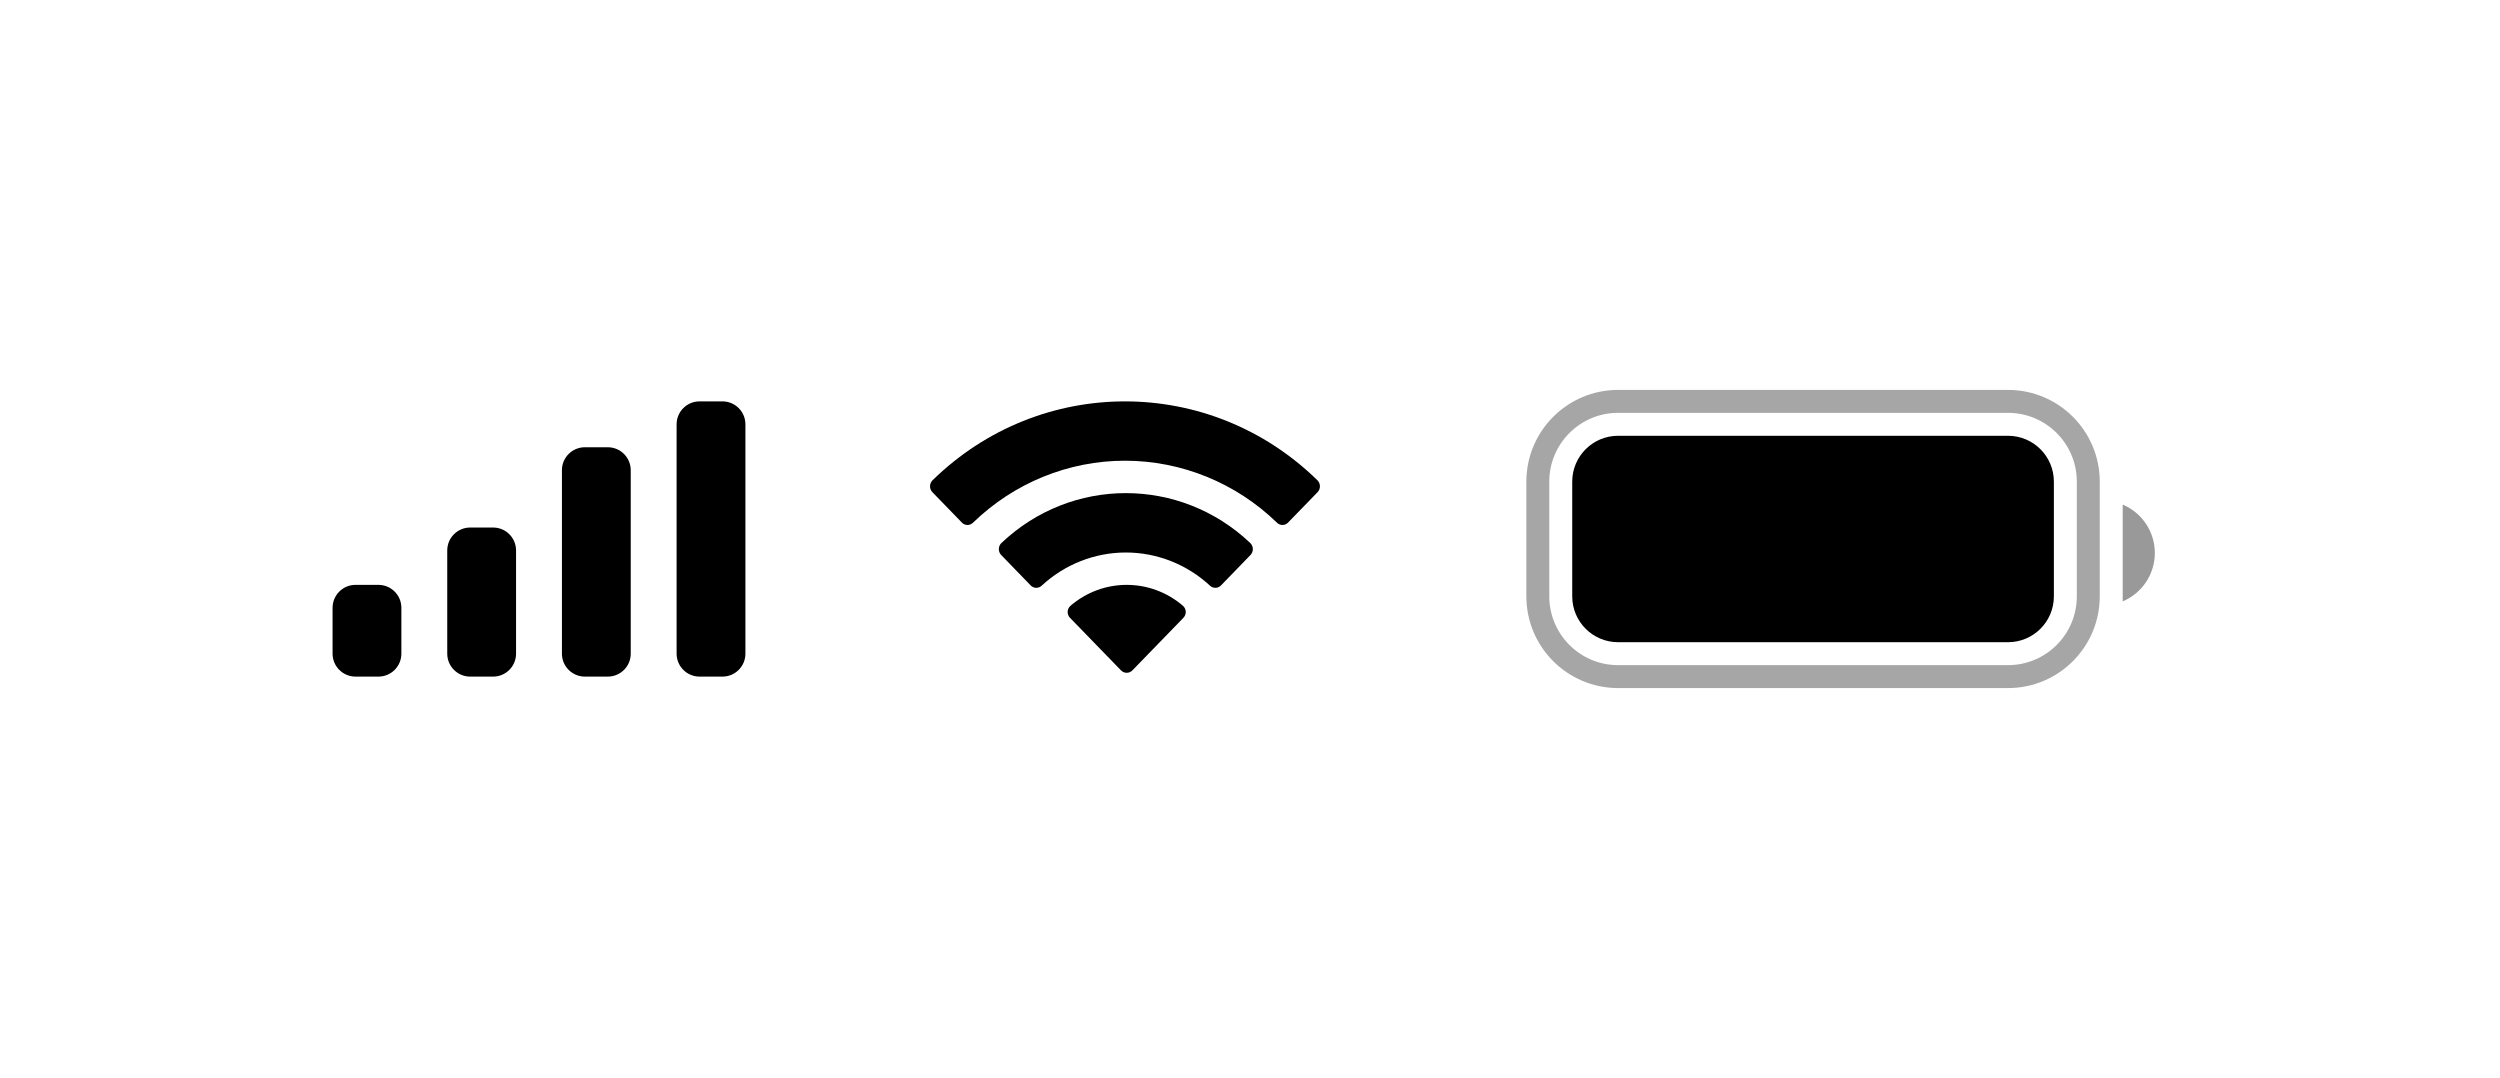 <svg width="109" height="47" viewBox="0 0 109 47" fill="none" xmlns="http://www.w3.org/2000/svg">
<g clip-path="url(#clip0_2033_46)">
<path d="M24.5 20.5C24.5 19.948 24.948 19.5 25.5 19.5H26.5C27.052 19.5 27.5 19.948 27.5 20.5V28.5C27.5 29.052 27.052 29.5 26.5 29.5H25.5C24.948 29.5 24.5 29.052 24.5 28.5V20.5Z" fill="black"/>
<path d="M29.5 18.5C29.5 17.948 29.948 17.5 30.5 17.5H31.5C32.052 17.5 32.5 17.948 32.5 18.5V28.5C32.5 29.052 32.052 29.5 31.5 29.5H30.5C29.948 29.5 29.5 29.052 29.5 28.5V18.5Z" fill="black"/>
<path d="M19.5 24C19.5 23.448 19.948 23 20.5 23H21.5C22.052 23 22.5 23.448 22.5 24V28.5C22.5 29.052 22.052 29.5 21.5 29.5H20.5C19.948 29.5 19.5 29.052 19.5 28.5V24Z" fill="black"/>
<path d="M14.5 26.5C14.5 25.948 14.948 25.5 15.5 25.5H16.5C17.052 25.5 17.5 25.948 17.5 26.5V28.5C17.5 29.052 17.052 29.5 16.5 29.5H15.5C14.948 29.5 14.5 29.052 14.5 28.5V26.5Z" fill="black"/>
</g>
<g clip-path="url(#clip1_2033_46)">
<path fill-rule="evenodd" clip-rule="evenodd" d="M49.05 20.087C51.516 20.088 53.889 21.055 55.676 22.79C55.811 22.924 56.026 22.922 56.158 22.786L57.445 21.46C57.512 21.392 57.55 21.298 57.549 21.201C57.549 21.104 57.51 21.011 57.442 20.942C52.75 16.353 45.348 16.353 40.657 20.942C40.589 21.011 40.55 21.104 40.549 21.201C40.549 21.298 40.586 21.391 40.653 21.46L41.94 22.786C42.073 22.922 42.288 22.924 42.423 22.79C44.211 21.055 46.583 20.087 49.05 20.087ZM49.085 24.089C50.44 24.089 51.747 24.604 52.752 25.532C52.888 25.664 53.102 25.661 53.234 25.526L54.519 24.2C54.587 24.13 54.625 24.036 54.624 23.938C54.623 23.84 54.583 23.747 54.514 23.678C51.455 20.774 46.718 20.774 43.659 23.678C43.59 23.747 43.55 23.84 43.549 23.938C43.548 24.036 43.586 24.131 43.654 24.2L44.939 25.526C45.071 25.661 45.285 25.664 45.421 25.532C46.425 24.604 47.731 24.09 49.085 24.089ZM51.699 26.677C51.701 26.775 51.663 26.87 51.594 26.939L49.371 29.229C49.306 29.296 49.217 29.334 49.124 29.334C49.032 29.334 48.943 29.296 48.877 29.229L46.654 26.939C46.585 26.87 46.547 26.775 46.549 26.677C46.551 26.578 46.593 26.485 46.665 26.419C48.084 25.194 50.164 25.194 51.584 26.419C51.655 26.485 51.697 26.578 51.699 26.677Z" fill="black"/>
</g>
<g clip-path="url(#clip2_2033_46)">
<path opacity="0.35" d="M70.549 17.5H87.549C89.482 17.5 91.049 19.067 91.049 21V26C91.049 27.933 89.482 29.5 87.549 29.5H70.549C68.616 29.5 67.049 27.933 67.049 26V21C67.049 19.067 68.616 17.5 70.549 17.5Z" stroke="black"/>
<path opacity="0.4" d="M92.549 22V26.22C93.398 25.863 93.951 25.031 93.951 24.11C93.951 23.189 93.398 22.357 92.549 22Z" fill="black"/>
<path d="M68.549 21C68.549 19.895 69.445 19 70.549 19H87.549C88.654 19 89.549 19.895 89.549 21V26C89.549 27.105 88.654 28 87.549 28H70.549C69.445 28 68.549 27.105 68.549 26V21Z" fill="black"/>
</g>
<defs>
<clipPath id="clip0_2033_46">
<rect width="18" height="12" fill="white" transform="translate(14.5 17.5)"/>
</clipPath>
<clipPath id="clip1_2033_46">
<rect width="18" height="12" fill="white" transform="translate(40.5 17.5)"/>
</clipPath>
<clipPath id="clip2_2033_46">
<rect width="28" height="13" fill="white" transform="translate(66.5 17)"/>
</clipPath>
</defs>
</svg>
